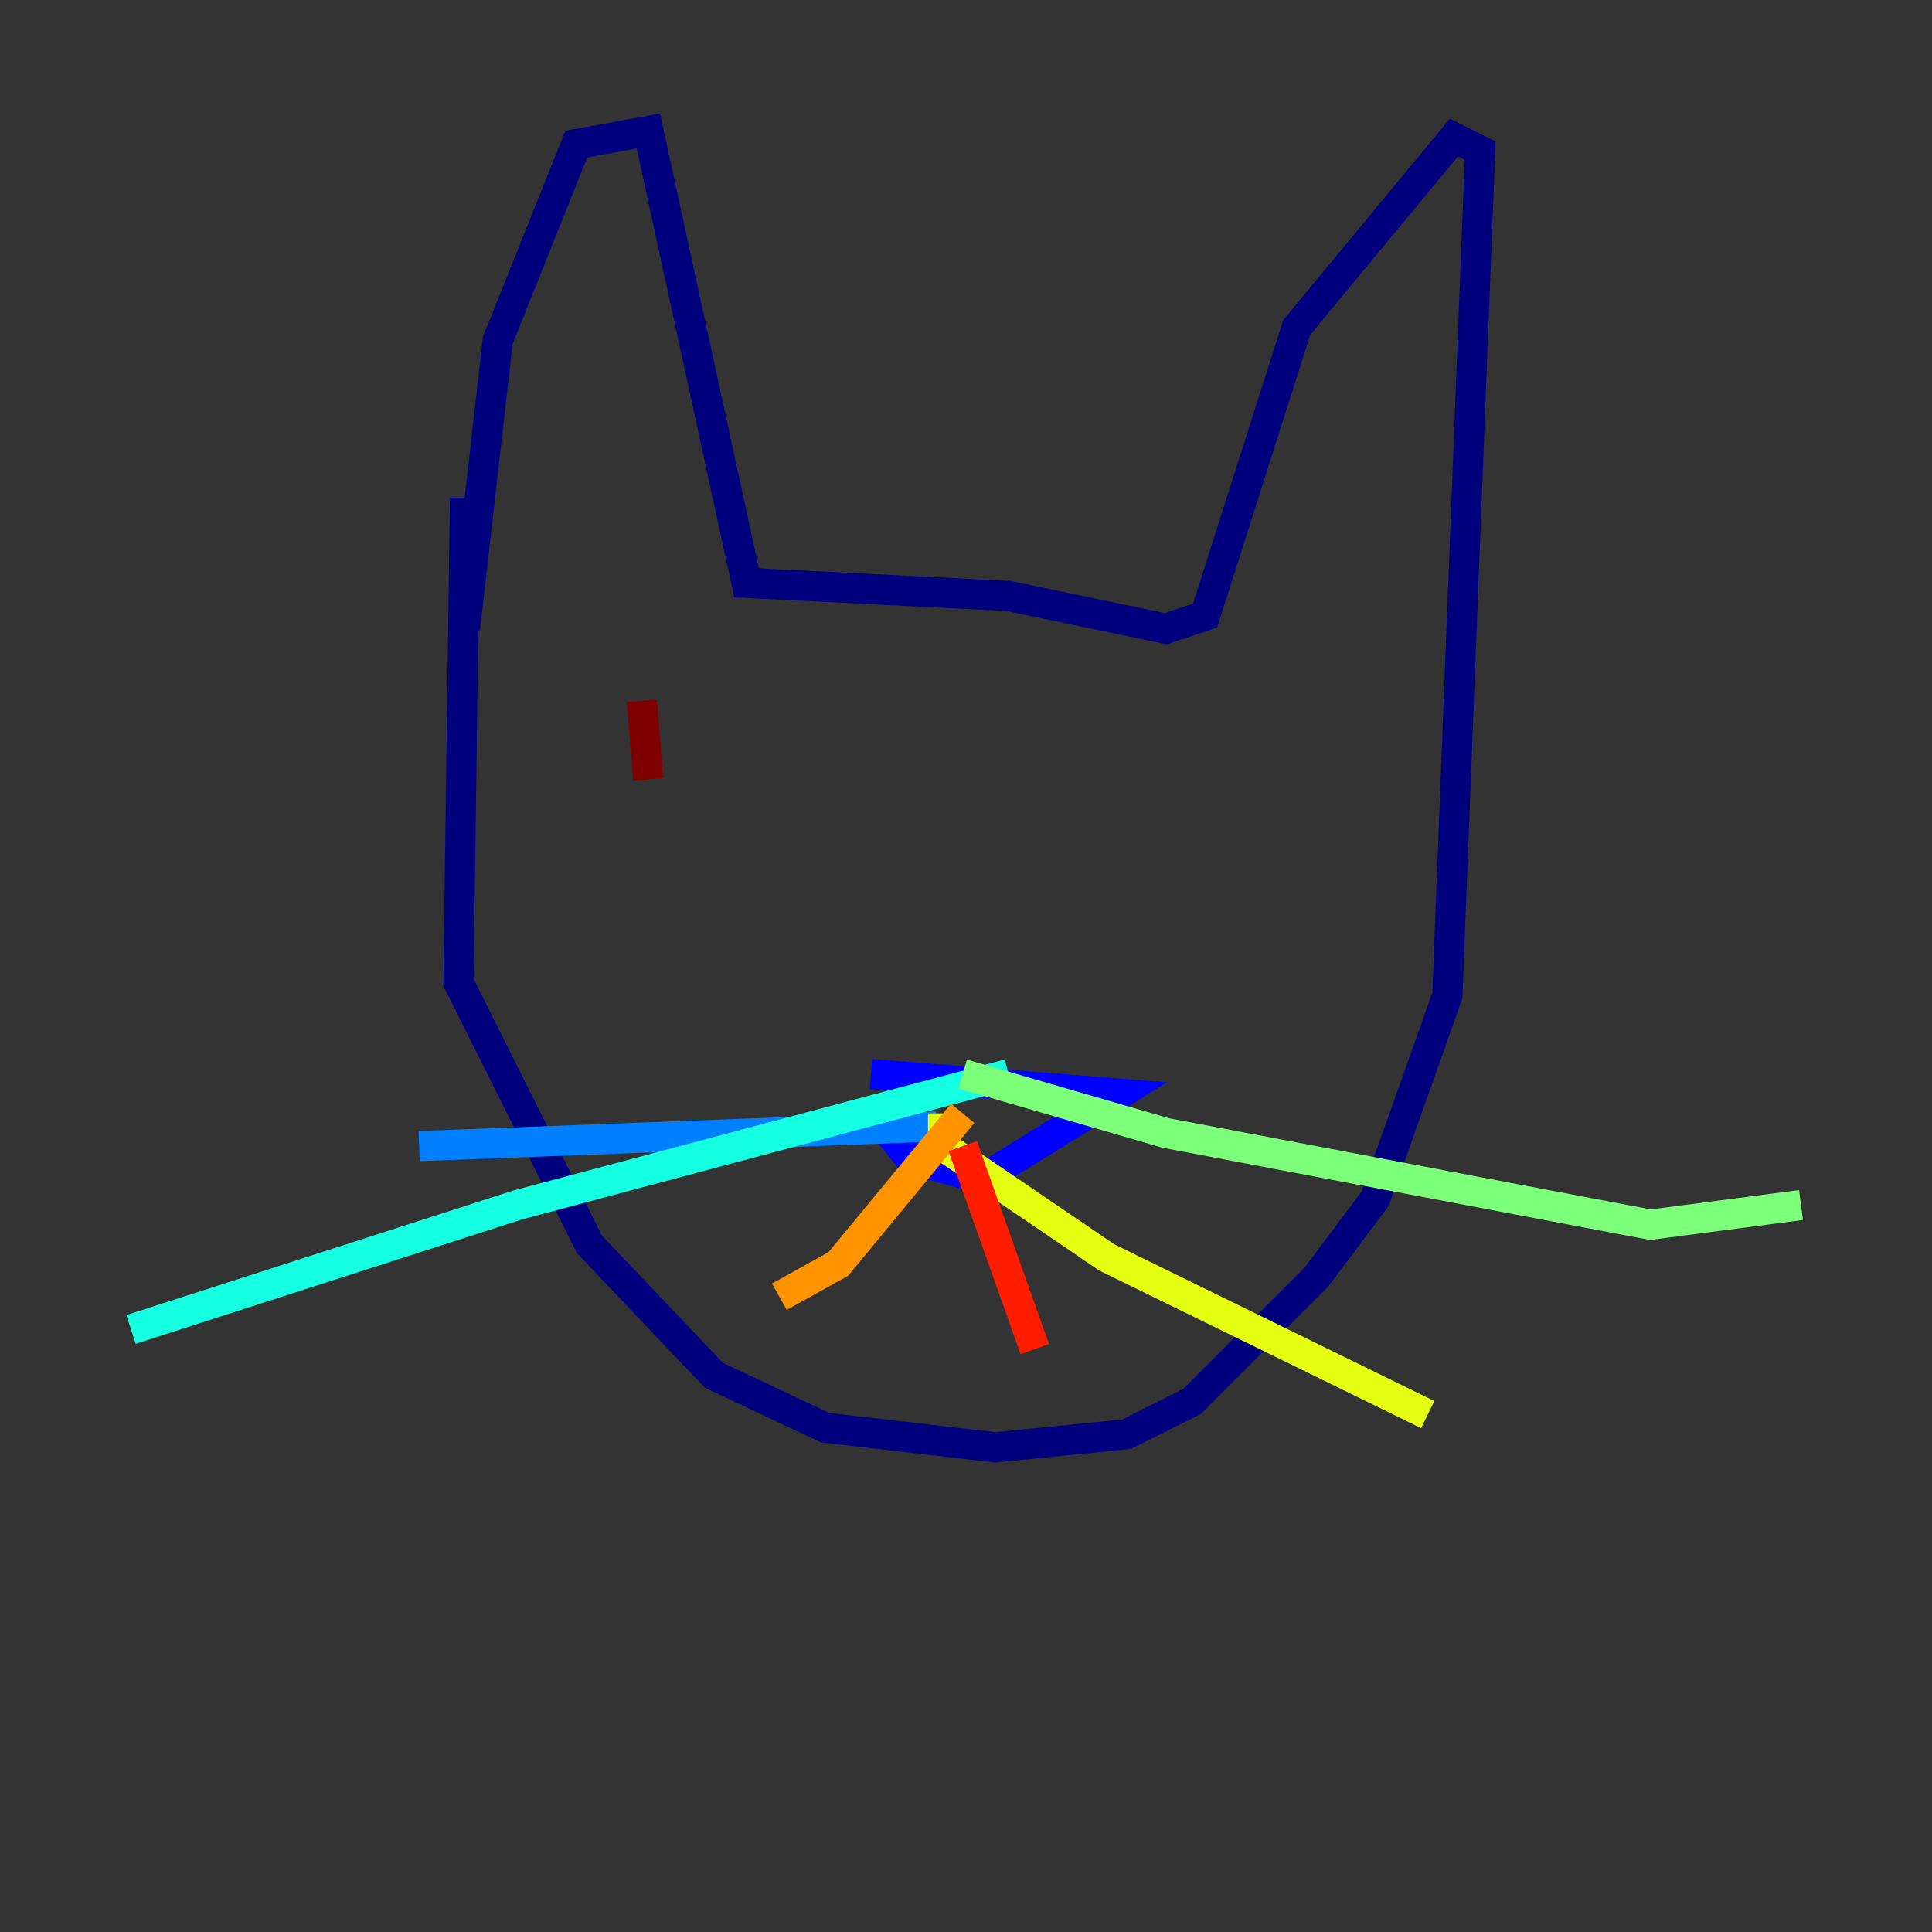 <?xml version="1.0" encoding="utf-8" ?>
<svg baseProfile="tiny" height="128" version="1.2" viewBox="0,0,128,128" width="128" xmlns="http://www.w3.org/2000/svg" xmlns:ev="http://www.w3.org/2001/xml-events" xmlns:xlink="http://www.w3.org/1999/xlink"><rect x="0" y="0" width="128" height="128" fill="#333333" stroke="none"/><defs /><polyline fill="none" points="30.807,32.976 30.373,65.085 39.051,82.441 47.295,91.119 54.671,94.59 65.953,95.891 74.63,95.024 78.969,92.854 87.214,84.61 91.119,79.403 95.891,65.953 98.061,9.98 96.325,9.112 85.912,21.695 79.837,40.786 77.234,41.654 66.82,39.485 49.464,38.617 42.956,8.678 38.183,9.546 32.976,22.563 30.807,41.654" stroke="#00007f" stroke-width="2" /><polyline fill="none" points="57.709,71.159 74.197,72.461 65.085,78.102 60.312,76.8 58.576,74.63" stroke="#0000ff" stroke-width="2" /><polyline fill="none" points="62.047,74.63 27.77,75.932" stroke="#0080ff" stroke-width="2" /><polyline fill="none" points="66.82,71.159 34.278,79.837 8.678,88.081" stroke="#15ffe1" stroke-width="2" /><polyline fill="none" points="63.783,71.159 77.234,75.064 109.342,81.139 119.322,79.837" stroke="#7cff79" stroke-width="2" /><polyline fill="none" points="62.481,73.763 62.481,75.932 73.329,83.308 94.59,93.722" stroke="#e4ff12" stroke-width="2" /><polyline fill="none" points="63.783,73.763 55.539,83.742 51.634,85.912" stroke="#ff9400" stroke-width="2" /><polyline fill="none" points="63.783,75.932 68.556,89.383" stroke="#ff1d00" stroke-width="2" /><polyline fill="none" points="42.522,46.427 42.956,51.634" stroke="#7f0000" stroke-width="2" /></svg>